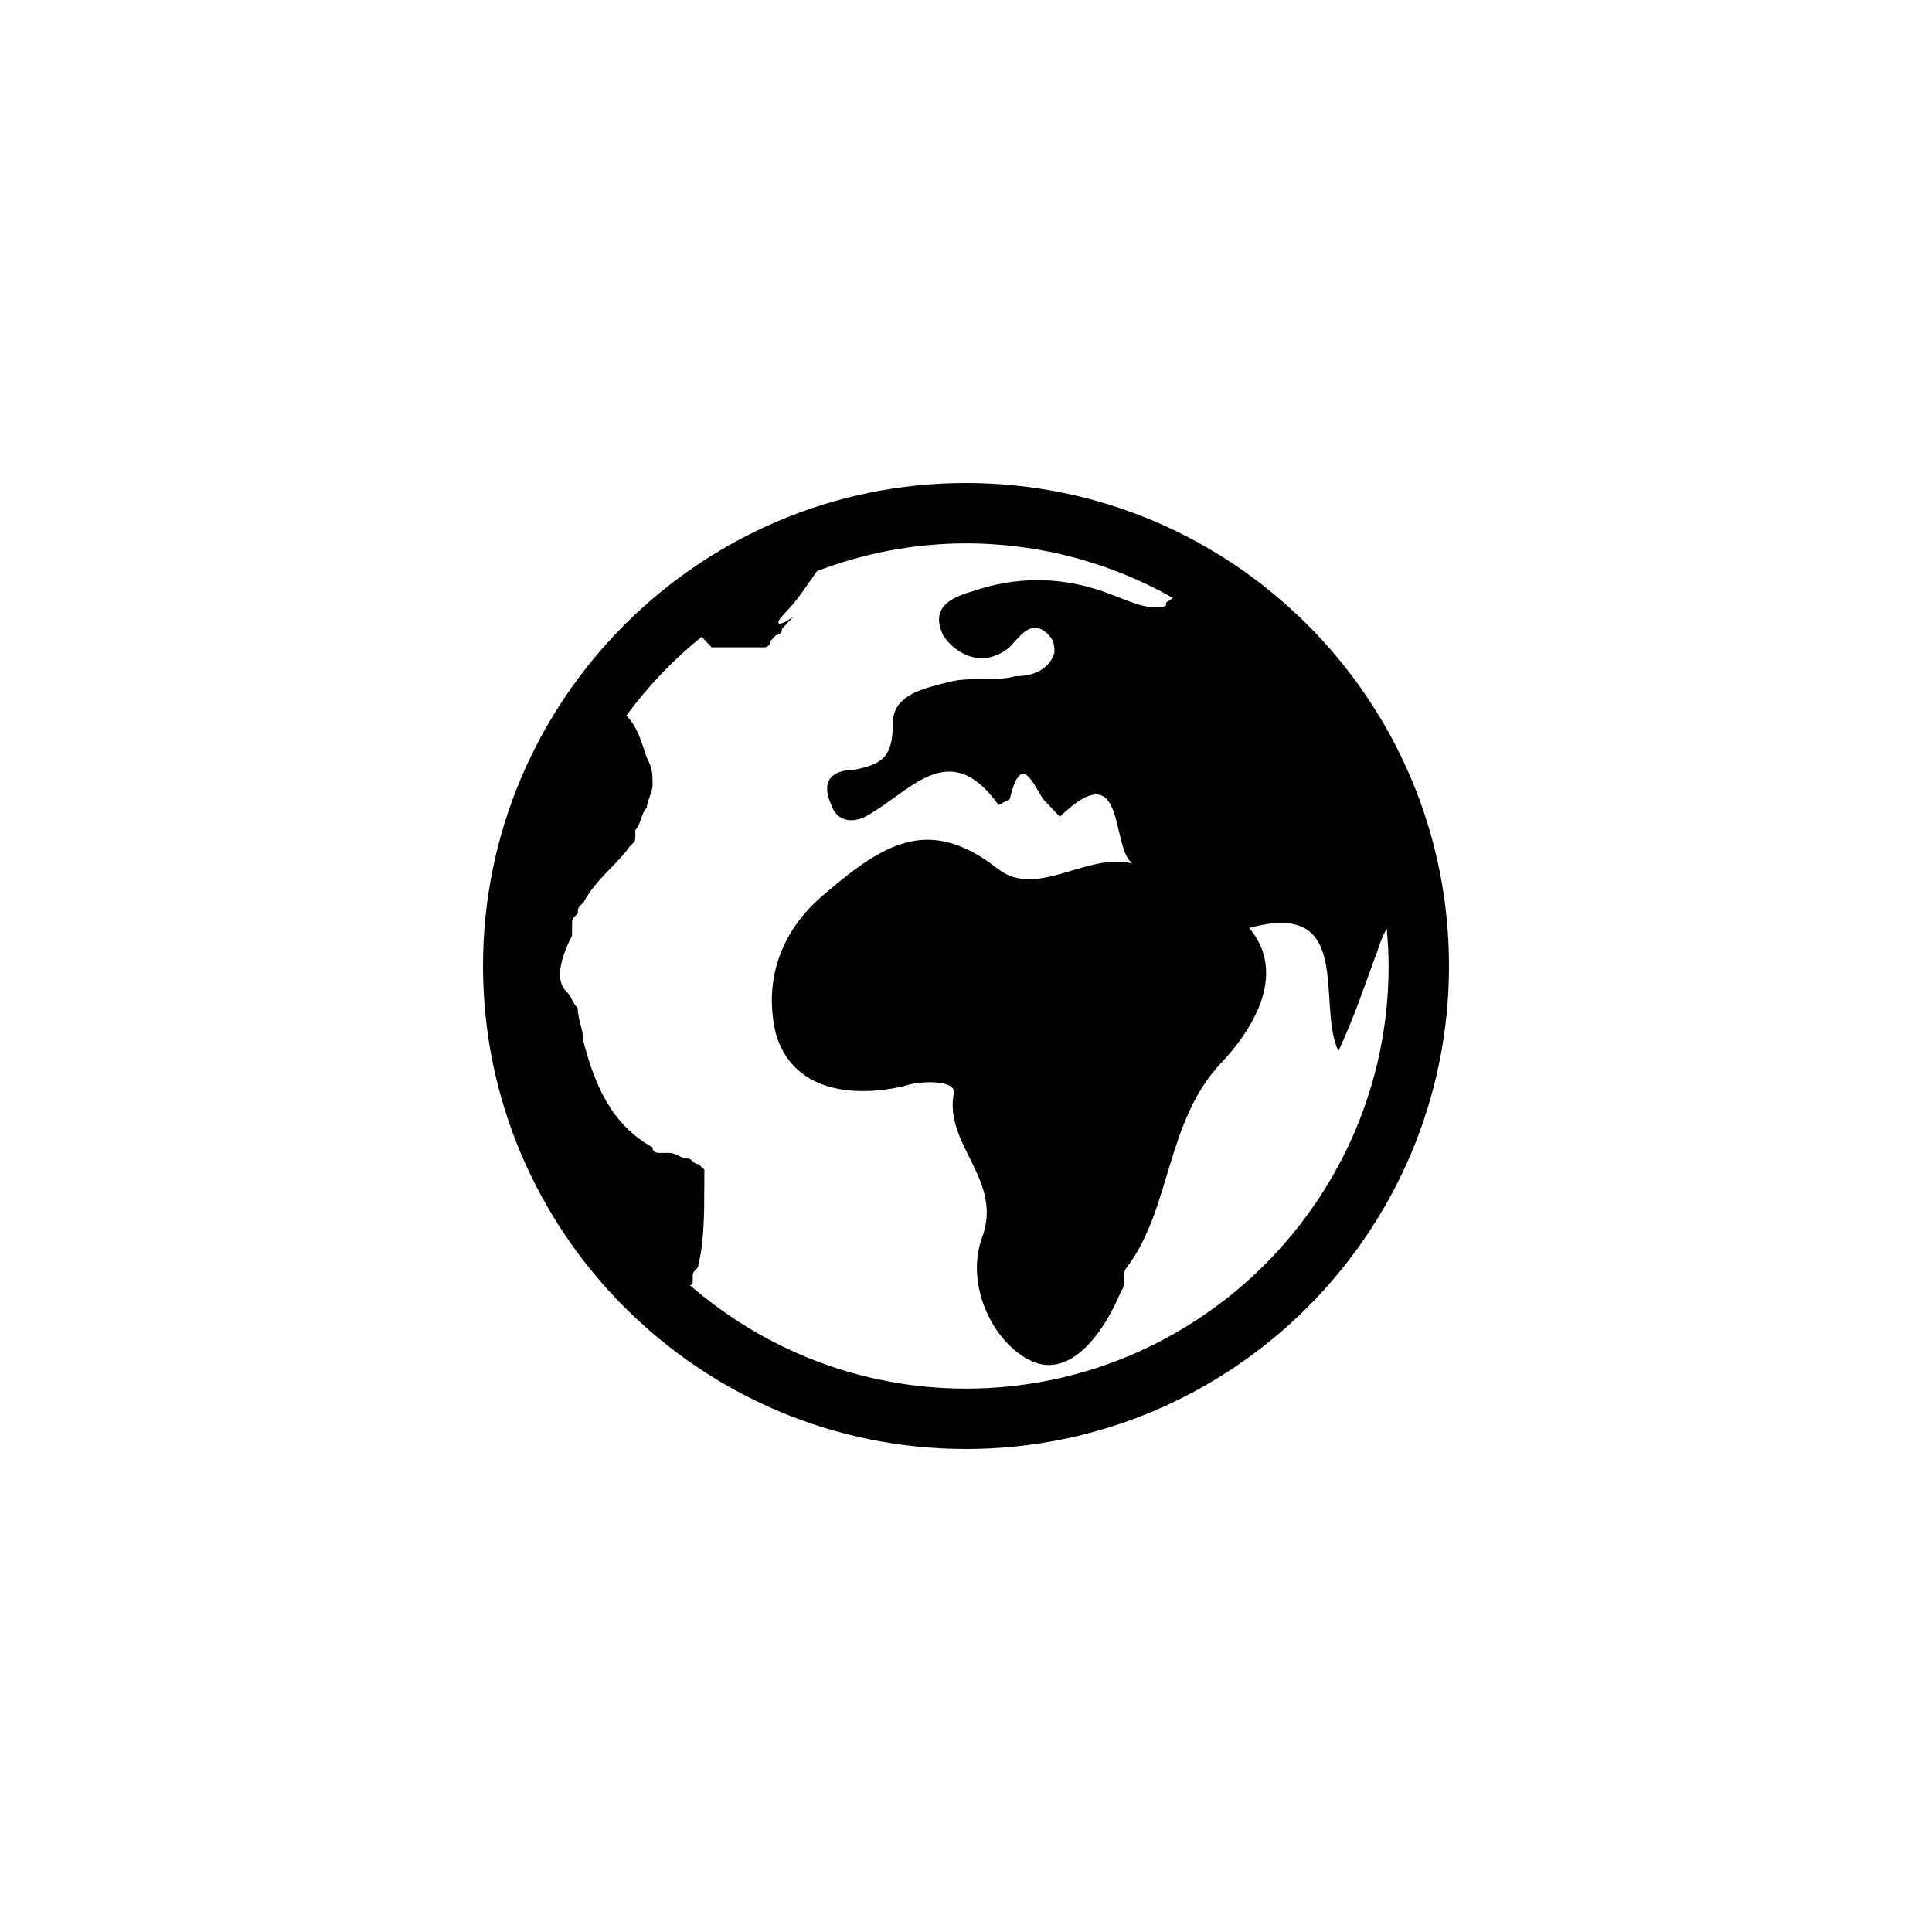 <svg xmlns="http://www.w3.org/2000/svg" version="1.1" viewBox="0 0 64 64">
<g fill="currentColor">
	<path enable-background="new    " d="M32,16c-8.822,0-16,7.178-16,16s7.178,16,16,16s16-7.178,16-16S40.822,16,32,16z M32,46
		c-3.501,0-6.698-1.301-9.155-3.433c0.027,0.008,0.103,0.023,0.103-0.129V42.25c0-0.184,0.19-0.184,0.19-0.368
		c0.192-0.74,0.192-1.844,0.192-2.58l0.002-0.002v-0.184v-0.184v-0.184l-0.192-0.184c-0.19,0-0.19-0.186-0.38-0.186
		c-0.19,0-0.38-0.186-0.572-0.186h-0.19h-0.192c0,0-0.19,0-0.19-0.184c-1.336-0.74-1.906-2.03-2.288-3.504
		c0-0.37-0.19-0.74-0.19-1.108c-0.188-0.186-0.188-0.37-0.38-0.556c-0.38-0.368-0.188-1.106,0.192-1.844v-0.368
		c0-0.186,0-0.186,0.19-0.37c0-0.18,0-0.18,0.192-0.366c0.38-0.74,1.144-1.292,1.524-1.846c0.19-0.184,0.19-0.184,0.19-0.368v-0.184
		c0.19-0.184,0.19-0.554,0.38-0.74c0-0.18,0.192-0.552,0.192-0.736c0-0.37,0-0.554-0.192-0.92c-0.19-0.55-0.309-1.024-0.679-1.392
		c0.719-0.973,1.554-1.854,2.496-2.612l0.331,0.349h1.746c0,0,0.194,0,0.194-0.2l0.194-0.206c0,0,0.194,0,0.194-0.204l0.192-0.204
		l0.194-0.206c-0.58,0.41-0.58,0.206-0.388,0l-0.004-0.002c0.573-0.604,0.609-0.715,1.171-1.505C28.604,18.333,30.262,18,32,18
		c2.488,0,4.821,0.66,6.848,1.802c-0.177,0.181-0.226,0.077-0.226,0.267c-0.554,0.194-1.292-0.194-1.846-0.388
		c-1.476-0.58-2.952-0.58-4.244-0.194c-0.554,0.194-1.844,0.388-1.292,1.552c0.368,0.584,1.29,1.166,2.214,0.39
		c0.368-0.388,0.74-0.97,1.29-0.388c0.186,0.196,0.186,0.39,0.186,0.584c-0.186,0.58-0.74,0.776-1.292,0.776
		c-0.74,0.194-1.48,0-2.216,0.194c-0.74,0.194-1.846,0.388-1.846,1.36c0,1.16-0.37,1.356-1.294,1.55c-0.74,0-1.106,0.388-0.74,1.164
		c0.186,0.58,0.74,0.58,1.11,0.388c1.476-0.776,2.768-2.716,4.428-0.388l0.368-0.194c0.37-1.552,0.74-0.58,1.108,0l0.554,0.58
		c2.214-2.132,1.66,0.972,2.4,1.552c-1.48-0.388-3.14,1.164-4.43,0.194c-2.214-1.744-3.69-0.968-5.72,0.776
		c-1.66,1.36-2.03,3.104-1.66,4.656c0.552,1.94,2.58,2.134,4.244,1.746c0.552-0.196,1.66-0.196,1.66,0.192
		c-0.37,1.746,1.66,2.91,0.92,4.848c-0.552,1.552,0.372,3.492,1.66,4.074c1.294,0.58,2.4-0.97,2.956-2.328
		c0.184-0.194,0-0.58,0.184-0.776c1.476-1.94,1.292-4.848,3.136-6.788c0.554-0.58,2.4-2.714,0.92-4.46
		c3.508-0.97,2.22,2.52,2.956,4.074c0.552-1.164,0.92-2.328,1.29-3.3c0.168-0.53,0.291-0.717,0.312-0.747
		C45.973,31.175,46,31.584,46,32C46,39.718,39.718,46,32,46z M23.272,39.243C23.25,39.221,23.245,39.217,23.272,39.243
		L23.272,39.243z"/>
</g>
</svg>
